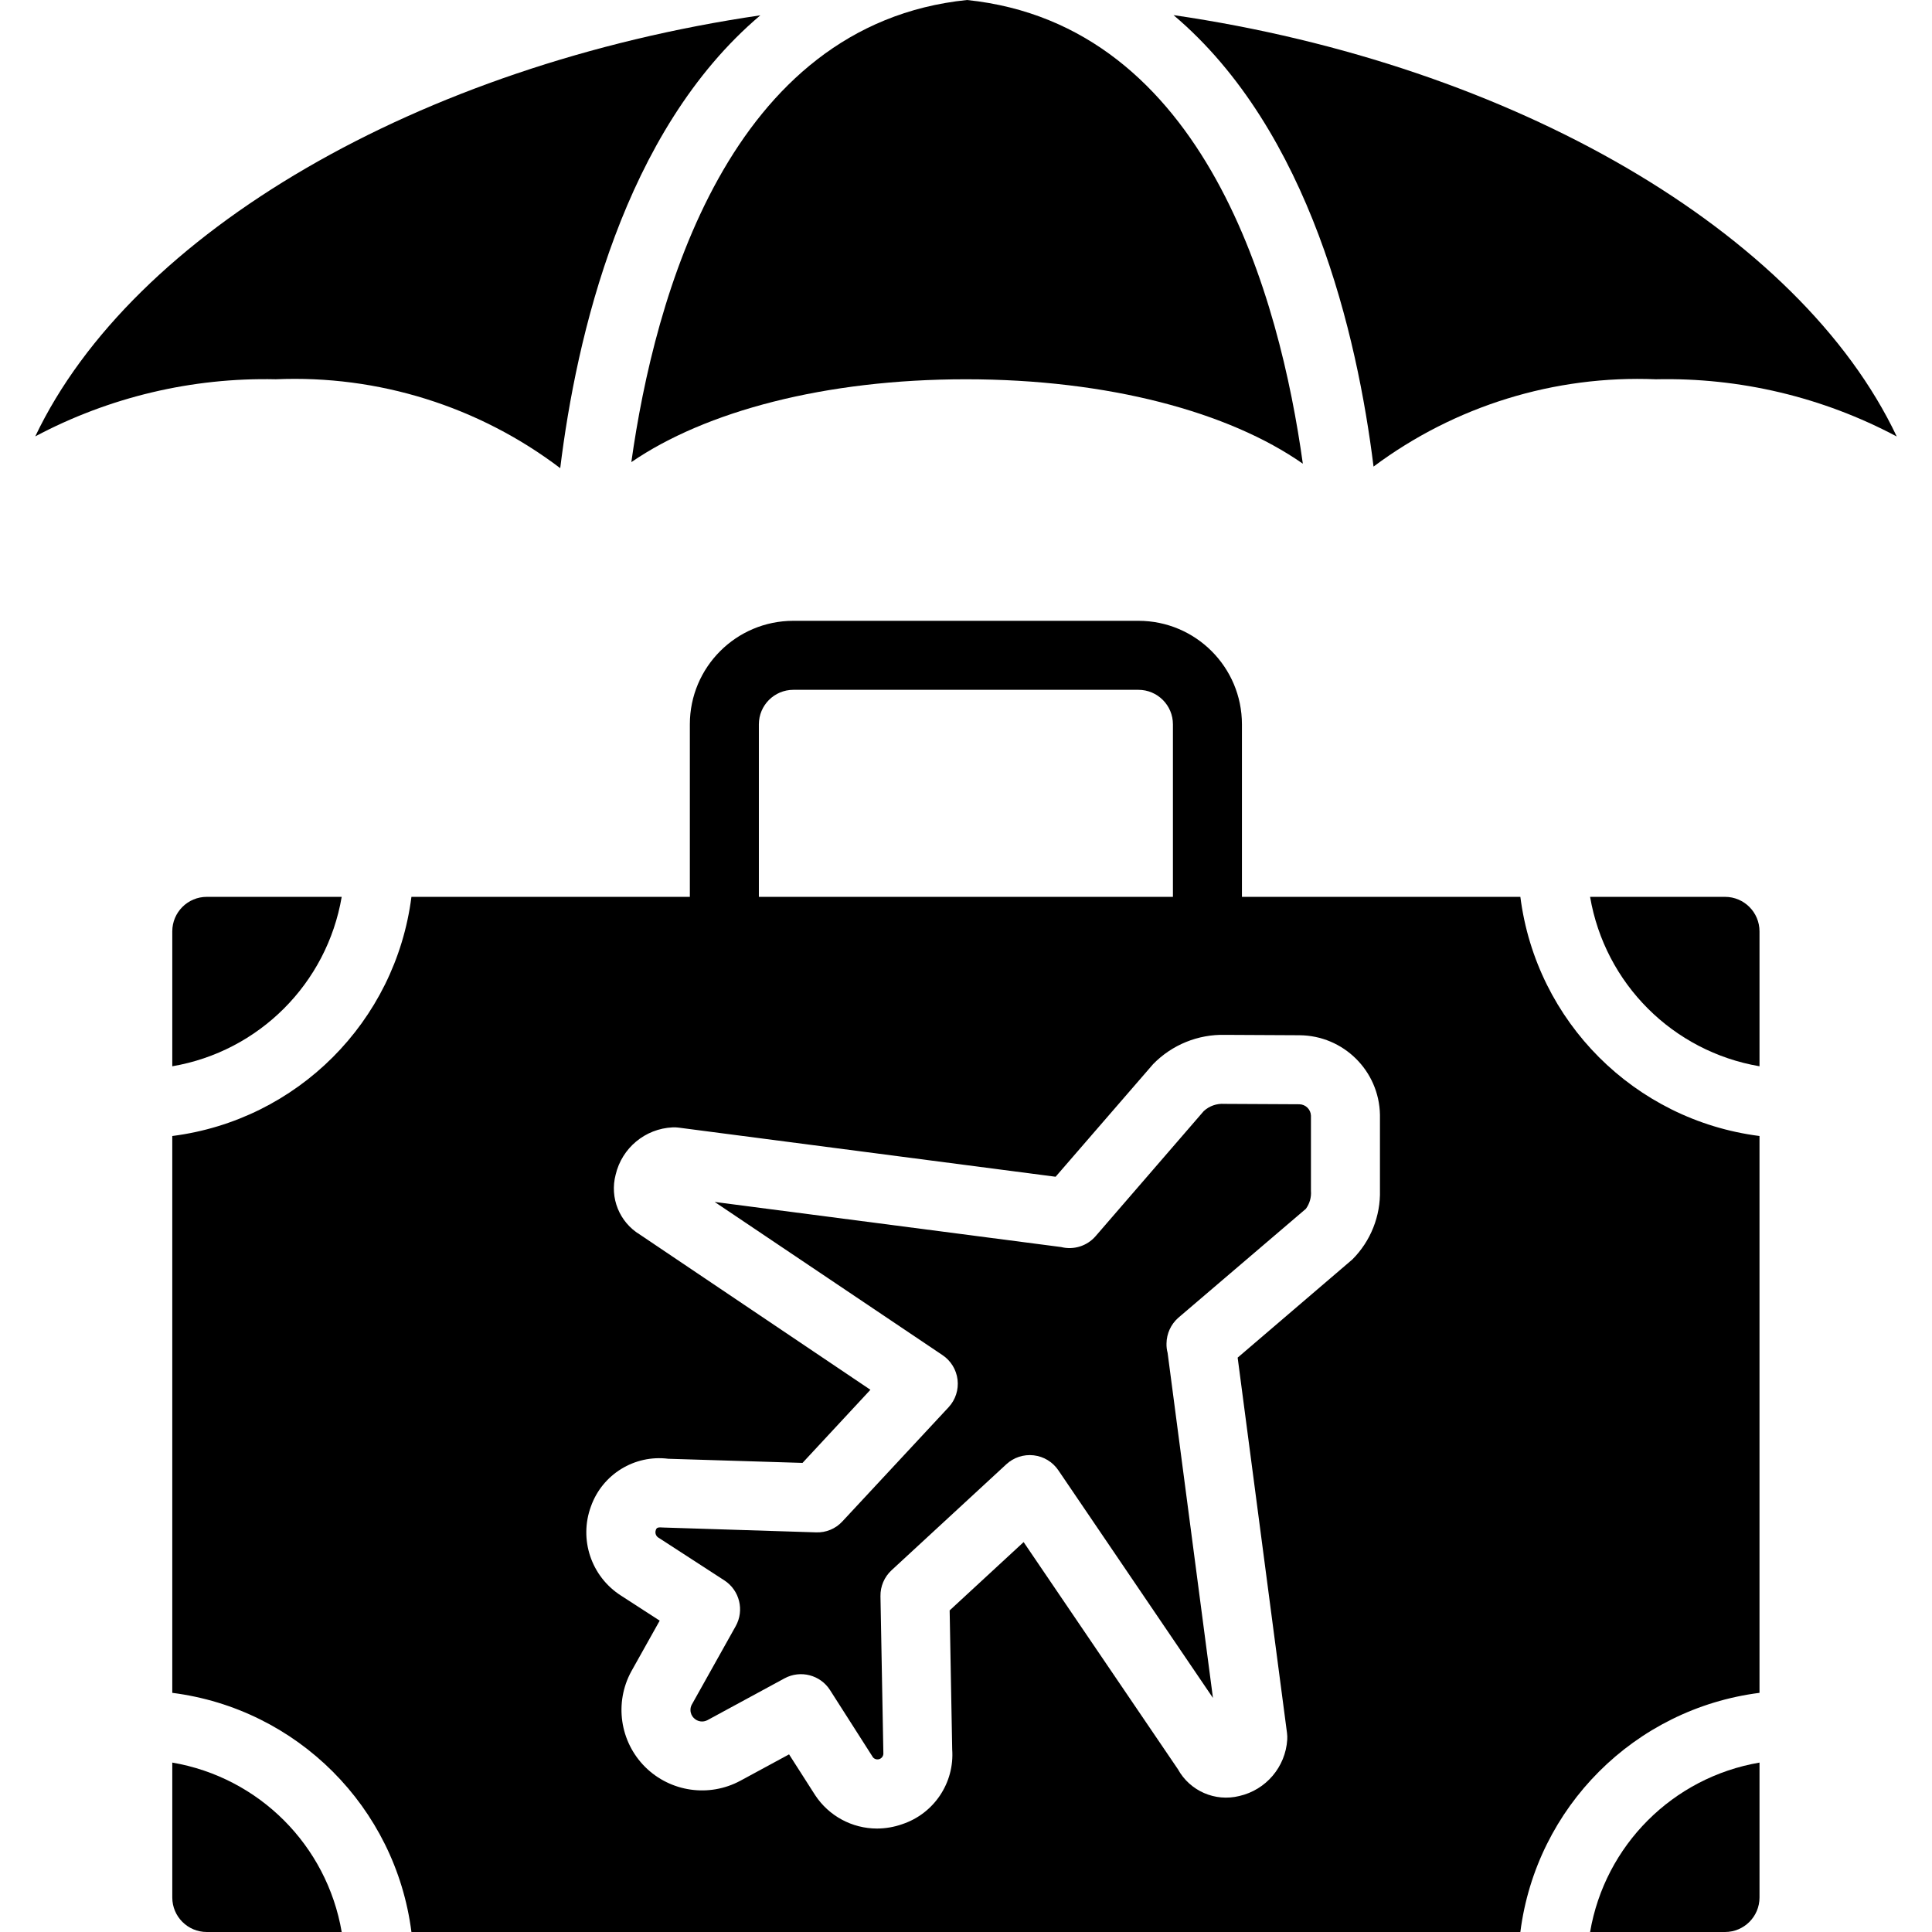 <?xml version="1.0" encoding="iso-8859-1"?>
<!-- Generator: Adobe Illustrator 21.0.0, SVG Export Plug-In . SVG Version: 6.00 Build 0)  -->
<svg version="1.1" id="Capa_1" xmlns="http://www.w3.org/2000/svg" xmlns:xlink="http://www.w3.org/1999/xlink" x="0px" y="0px"
	 viewBox="0 0 511.927 511.927" style="enable-background:new 0 0 511.927 511.927;" xml:space="preserve">
<g>
	<g>
		<g>
			<path d="M421.33,511.927h35.749c5.049,0,9.143-4.093,9.143-9.143v-35.749C443.25,470.961,425.256,488.955,421.33,511.927z"/>
			<path d="M347.365,295.607c-0.068-1.661-1.419-2.98-3.081-3.008l-19.886-0.101c-1.994-0.135-3.956,0.552-5.431,1.902
				l-28.663,33.152c-2.26,2.609-5.796,3.723-9.143,2.88l-91.794-11.95l60.343,40.567c2.229,1.482,3.697,3.867,4.015,6.526
				c0.318,2.658-0.544,5.322-2.36,7.289l-28.151,30.263c-1.787,1.95-4.342,3.013-6.985,2.907l-40.411-1.28
				c-1.499-0.119-1.829,0-2.048,0.677c-0.29,0.805,0.067,1.7,0.832,2.085l17.335,11.246c4.039,2.623,5.351,7.93,2.999,12.133
				l-11.666,20.846c-0.218,0.427-0.325,0.902-0.311,1.381c-0.003,0.806,0.328,1.577,0.914,2.13c0.944,0.952,2.401,1.171,3.584,0.539
				l20.416-11.072c4.218-2.289,9.487-0.928,12.069,3.118l11.383,17.828c0.45,0.507,1.174,0.669,1.797,0.401
				c0.623-0.268,1.004-0.905,0.945-1.58l-0.768-41.536c-0.046-2.61,1.025-5.115,2.944-6.885l30.409-28.078
				c1.956-1.807,4.602-2.671,7.247-2.367c2.645,0.304,5.027,1.746,6.522,3.949l40.978,60.343l-12.014-91.429
				c-0.221-0.816-0.319-1.66-0.293-2.505c0.031-2.597,1.157-5.06,3.099-6.784l33.829-28.891c1.004-1.376,1.481-3.066,1.344-4.763
				V295.607z"/>
			<path d="M45.65,246.784v35.749c22.972-3.926,40.965-21.92,44.891-44.891H54.793C49.744,237.641,45.65,241.735,45.65,246.784z"/>
			<path d="M45.65,467.035v35.749c0,5.049,4.093,9.143,9.143,9.143h35.749C86.616,488.955,68.622,470.961,45.65,467.035z"/>
			<path d="M457.079,237.641H421.33c3.926,22.972,21.92,40.965,44.891,44.891v-35.749
				C466.222,241.735,462.128,237.641,457.079,237.641z"/>
			<path d="M402.853,237.641h-73.774v-45.714c0-15.148-12.28-27.429-27.429-27.429h-91.429c-15.148,0-27.429,12.28-27.429,27.429
				v45.714h-73.774c-4.219,33.093-30.276,59.15-63.369,63.369v147.547c33.093,4.219,59.15,30.276,63.369,63.369h293.833
				c4.219-33.093,30.276-59.15,63.369-63.369V301.01C433.128,296.791,407.072,270.735,402.853,237.641z M201.079,191.927
				c0-5.049,4.093-9.143,9.143-9.143h91.429c5.049,0,9.143,4.093,9.143,9.143v45.714H201.079V191.927z M358.336,333.723
				l-30.391,26.011l13.083,99.511c0.073,0.567,0.092,1.139,0.055,1.71c-0.46,7.242-5.626,13.319-12.699,14.939
				c-6.408,1.592-13.085-1.323-16.274-7.104l-40.878-60.178l-19.602,18.103l0.677,36.846c0.626,8.845-4.818,16.99-13.23,19.794
				c-2.159,0.762-4.431,1.155-6.72,1.161c-6.584-0.015-12.722-3.328-16.347-8.823l-6.93-10.834l-12.91,6.994
				c-8.297,4.463-18.537,2.979-25.225-3.657c-6.713-6.698-8.202-17.021-3.657-25.344l7.515-13.422l-10.295-6.665
				c-7.848-5.035-11.144-14.846-7.927-23.598c3.014-8.502,11.539-13.759,20.489-12.635l35.575,1.097l17.993-19.374l-61.111-41.143
				c-5.403-3.281-8.006-9.722-6.4-15.835c1.657-7.09,7.822-12.217,15.095-12.553c0.528-0.029,1.058-0.008,1.582,0.064l99.904,13.019
				l25.856-29.861c5.003-5.116,11.91-7.919,19.063-7.735l19.703,0.101c11.644,0.077,21.103,9.423,21.321,21.065v0.137v19.84
				C365.835,322.222,363.19,328.863,358.336,333.723z"/>
			<path d="M255.936,100.498c37.76,0,69.723,8.677,89.28,22.373C339.154,79.278,319.616,6.546,256.219,0
				c-63.15,6.519-82.807,78.811-88.933,122.45C186.898,109.001,218.569,100.498,255.936,100.498z"/>
			<path d="M363.95,123.63c21.55-16.079,47.979-24.248,74.843-23.131c22.211-0.496,44.177,4.724,63.79,15.159
				C476.928,61.458,401.042,17.143,310.949,4.005C347.145,34.578,359.653,88.978,363.95,123.63z"/>
			<path d="M73.079,100.498c27.098-1.171,53.755,7.16,75.365,23.552c4.251-34.624,16.704-89.289,53.029-119.991
				C111.122,17.298,35.081,61.513,9.344,115.63C28.944,105.214,50.889,100.004,73.079,100.498z"/>
		</g>
	</g>
</g>
<g>
</g>
<g>
</g>
<g>
</g>
<g>
</g>
<g>
</g>
<g>
</g>
<g>
</g>
<g>
</g>
<g>
</g>
<g>
</g>
<g>
</g>
<g>
</g>
<g>
</g>
<g>
</g>
<g>
</g>
</svg>
